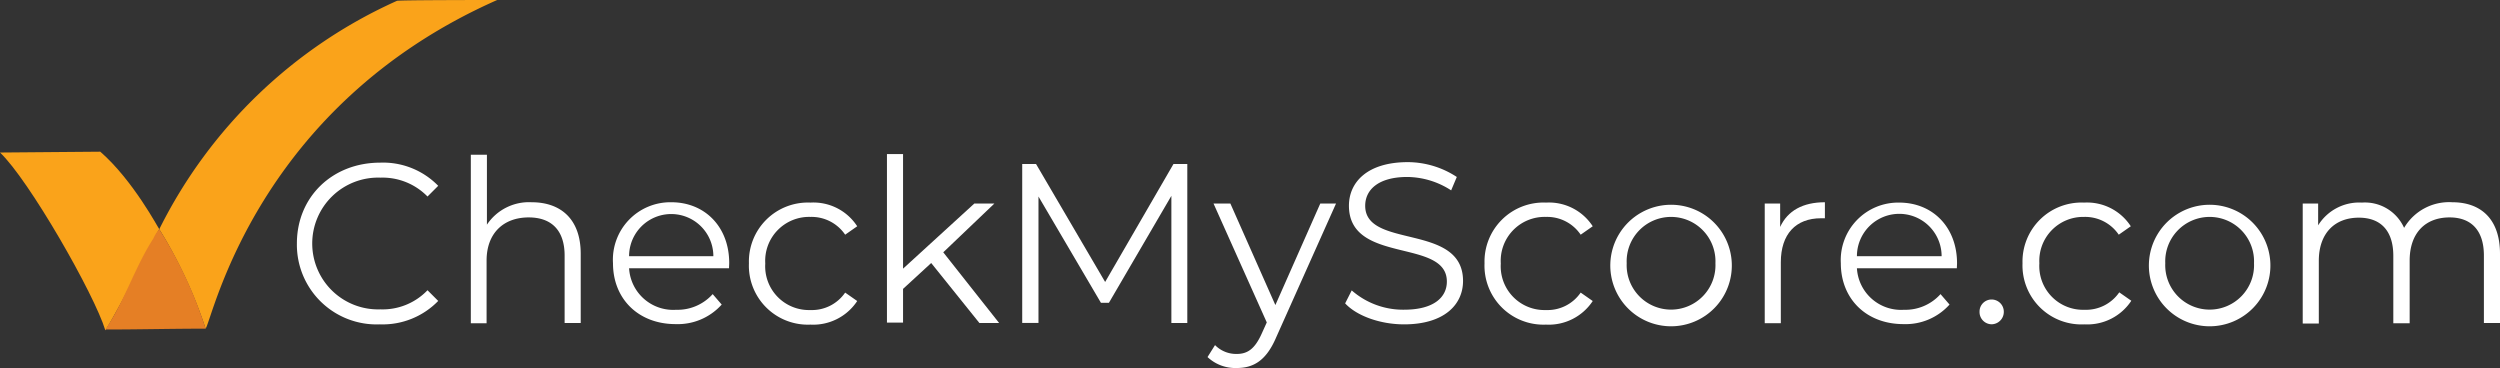 <svg xmlns="http://www.w3.org/2000/svg" viewBox="0 0 296.66 43.69" width="100%" height="100%" preserveAspectRatio="none"><rect x="0" y="0" width="296.66" height="43.69" fill="#333333" stroke="none"/><defs><style>.cls-1{fill:#faa31a;}.cls-2{fill:#e57f25;}.cls-3{isolation:isolate;}.cls-4{fill:#fff;}</style></defs><g id="Layer_2"><g id="Layer_1-2"><path class="cls-1" d="M18.9,27.2c-.1-.1-3.1-5.8-7-9.2L0,18.1c3.4,3.2,11.2,16.8,12.5,21.1C14.7,35.7,18.6,27.5,18.9,27.2Z"/><path class="cls-1" d="M58.7,0c-.5,0-11.3,0-11.6.1A58,58,0,0,0,18.9,27.2,55.2,55.2,0,0,1,24.4,39c.9-1.4,6.1-26.4,34.6-39Z"/><path class="cls-2" d="M18.2,28.3c-2.2,3.4-3.4,7.4-5.7,10.8,4,0,7.9-.1,11.9-.1a50.76,50.76,0,0,0-5.5-11.8A4.13,4.13,0,0,0,18.2,28.3Z"/><g class="cls-3"><g class="cls-3"><path class="cls-4" d="M35.23,28.89c0-5.52,4.2-9.59,9.89-9.59A9.14,9.14,0,0,1,52,22.05l-1.27,1.27a7.46,7.46,0,0,0-5.58-2.24,7.82,7.82,0,1,0,0,15.63,7.37,7.37,0,0,0,5.58-2.27L52,35.71a9.19,9.19,0,0,1-6.93,2.78A9.46,9.46,0,0,1,35.23,28.89Z"/><path class="cls-4" d="M68.91,30.11v8.22H67v-8c0-3-1.56-4.53-4.26-4.53-3,0-5,1.88-5,5.12v7.44H55.87v-20h1.91v8.3A6,6,0,0,1,63.09,24C66.54,24,68.91,26,68.91,30.11Z"/><path class="cls-4" d="M86.51,31.83H74.65a5.24,5.24,0,0,0,5.58,4.93,5.6,5.6,0,0,0,4.34-1.86l1.07,1.24a7,7,0,0,1-5.47,2.32c-4.42,0-7.43-3-7.43-7.22A6.82,6.82,0,0,1,79.66,24c4,0,6.87,2.94,6.87,7.2C86.53,31.4,86.51,31.62,86.51,31.83ZM74.65,30.4h10a5,5,0,0,0-10,0Z"/></g><g class="cls-3"><path class="cls-4" d="M88.87,31.24a7,7,0,0,1,7.3-7.2,6.19,6.19,0,0,1,5.55,2.81l-1.43,1a4.82,4.82,0,0,0-4.12-2.11,5.21,5.21,0,0,0-5.36,5.53,5.19,5.19,0,0,0,5.36,5.52,4.78,4.78,0,0,0,4.12-2.07l1.43,1a6.25,6.25,0,0,1-5.55,2.8A7,7,0,0,1,88.87,31.24Z"/><path class="cls-4" d="M110.5,31.21l-3.34,3.07v4h-1.91v-20h1.91V31.88l8.46-7.73H118l-6.07,5.79,6.63,8.39h-2.34Z"/></g><g class="cls-3"><path class="cls-4" d="M140.89,19.46V38.33H139V23.24l-7.41,12.69h-.95l-7.41-12.61v15H121.3V19.46h1.64l8.2,14,8.11-14Z"/><path class="cls-4" d="M158.54,24.15,151.45,40c-1.18,2.78-2.69,3.67-4.71,3.67a4.82,4.82,0,0,1-3.45-1.3l.89-1.42A3.52,3.52,0,0,0,146.76,42c1.27,0,2.13-.59,2.94-2.37l.62-1.37L144,24.15h2l5.34,12.05,5.33-12.05Z"/><path class="cls-4" d="M159.62,36l.78-1.54a9.24,9.24,0,0,0,6.22,2.29c3.53,0,5.07-1.48,5.07-3.34,0-5.18-11.62-2-11.62-9,0-2.77,2.16-5.17,7-5.17A10.65,10.65,0,0,1,172.87,21l-.67,1.59A9.71,9.71,0,0,0,167,21c-3.45,0-5,1.53-5,3.42,0,5.17,11.61,2,11.61,8.92,0,2.78-2.2,5.15-7,5.15C163.79,38.49,161,37.49,159.62,36Z"/><path class="cls-4" d="M176.16,31.24a7,7,0,0,1,7.3-7.2A6.19,6.19,0,0,1,189,26.85l-1.43,1a4.8,4.8,0,0,0-4.12-2.11,5.21,5.21,0,0,0-5.36,5.53,5.19,5.19,0,0,0,5.36,5.52,4.76,4.76,0,0,0,4.12-2.07l1.43,1a6.25,6.25,0,0,1-5.55,2.8A7,7,0,0,1,176.16,31.24Z"/><path class="cls-4" d="M191.09,31.24a7.21,7.21,0,0,1,14.41,0,7.21,7.21,0,1,1-14.41,0Zm12.47,0a5.27,5.27,0,1,0-10.53,0,5.27,5.27,0,1,0,10.53,0Z"/><path class="cls-4" d="M216.55,24V25.9l-.46,0c-3,0-4.77,1.88-4.77,5.22v7.23h-1.91V24.15h1.83v2.78C212.13,25,213.94,24,216.55,24Z"/><path class="cls-4" d="M232.21,31.83H220.35a5.24,5.24,0,0,0,5.58,4.93,5.6,5.6,0,0,0,4.34-1.86l1.07,1.24a7,7,0,0,1-5.47,2.32c-4.41,0-7.43-3-7.43-7.22a6.82,6.82,0,0,1,6.92-7.2c4,0,6.87,2.94,6.87,7.2C232.23,31.4,232.21,31.62,232.21,31.83ZM220.35,30.4H230.4a5,5,0,0,0-10.05,0Z"/><path class="cls-4" d="M234.9,37a1.43,1.43,0,0,1,1.43-1.46A1.45,1.45,0,0,1,237.78,37a1.47,1.47,0,0,1-1.45,1.48A1.45,1.45,0,0,1,234.9,37Z"/><path class="cls-4" d="M240,31.24a7,7,0,0,1,7.3-7.2,6.19,6.19,0,0,1,5.55,2.81l-1.43,1a4.82,4.82,0,0,0-4.12-2.11A5.21,5.21,0,0,0,242,31.24a5.19,5.19,0,0,0,5.36,5.52,4.78,4.78,0,0,0,4.12-2.07l1.43,1a6.25,6.25,0,0,1-5.55,2.8A7,7,0,0,1,240,31.24Z"/><path class="cls-4" d="M255,31.24a7.21,7.21,0,0,1,14.41,0,7.21,7.21,0,1,1-14.41,0Zm12.47,0a5.27,5.27,0,1,0-10.53,0,5.27,5.27,0,1,0,10.53,0Z"/><path class="cls-4" d="M296.66,30.11v8.22h-1.91v-8c0-3-1.51-4.53-4.07-4.53-2.91,0-4.74,1.88-4.74,5.12v7.44H284v-8c0-3-1.51-4.53-4.09-4.53-2.89,0-4.75,1.88-4.75,5.12v7.44h-1.91V24.15h1.83v2.59a5.73,5.73,0,0,1,5.2-2.7,5.09,5.09,0,0,1,5,3A6.19,6.19,0,0,1,291,24C294.4,24,296.66,26,296.66,30.11Z"/></g></g></g></g></svg>